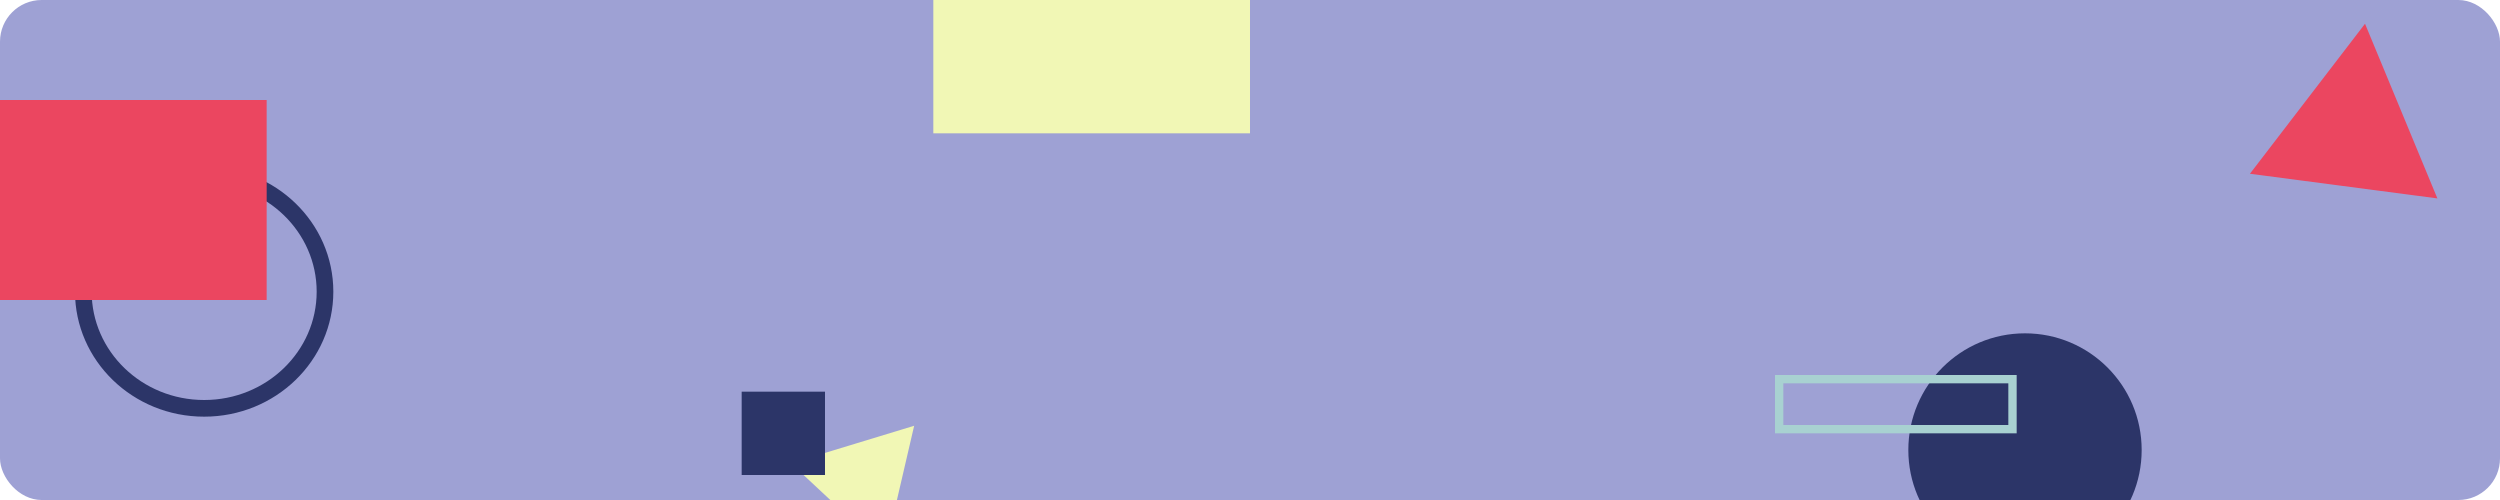 <svg width="300" height="60" viewBox="0 0 300 60" fill="none" xmlns="http://www.w3.org/2000/svg">
<g clip-path="url(#clip0_40_2)">
<rect width="300" height="60" rx="5" fill="#9EA1D4"/>
<path d="M39 35C39 42.701 32.539 49 24.5 49C16.461 49 10 42.701 10 35C10 27.299 16.461 21 24.5 21C32.539 21 39 27.299 39 35Z" stroke="#2C3568" stroke-width="2"/>
<rect x="-3" y="12" width="35" height="24" fill="#EB4660"/>
<circle cx="243" cy="54" r="14" fill="#2C3568"/>
<rect x="213.5" y="45.5" width="28" height="6" stroke="#A8D1D1"/>
<path d="M292.486 23.81L269.992 20.851L283.802 2.85L292.486 23.81Z" fill="#EB4660"/>
<rect x="112" width="38" height="16" fill="#F1F7B5"/>
<path d="M109.699 51.092L106.204 66.141L94.919 55.59L109.699 51.092Z" fill="#F1F7B5"/>
<rect x="89" y="47" width="10" height="10" fill="#2C3568"/>
</g>
<defs>
<clipPath id="clip0_40_2">
<rect width="300" height="60" rx="5" fill="white"/>
</clipPath>
</defs>
</svg>
